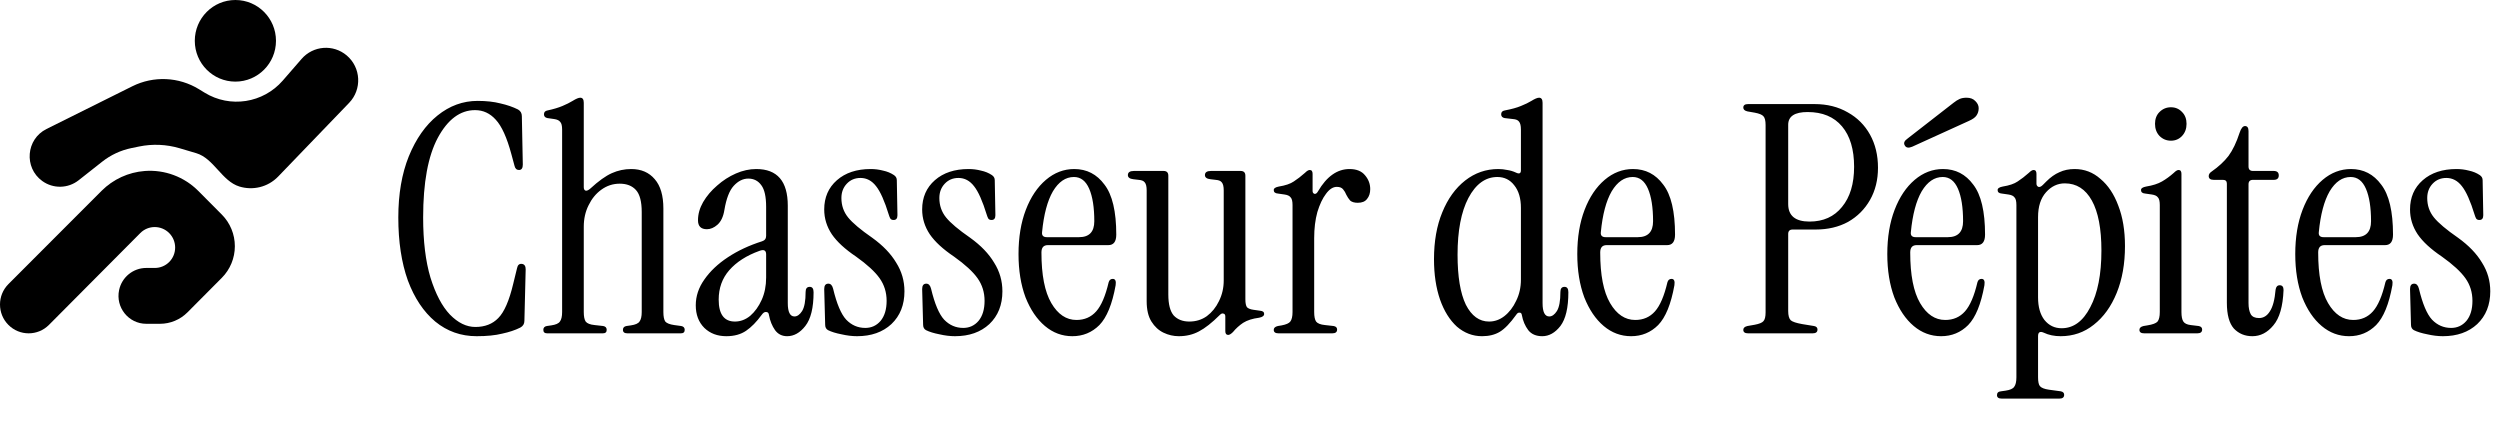 <svg width="1005" height="173" viewBox="0 0 1005 173" fill="none" xmlns="http://www.w3.org/2000/svg">
<path d="M191.608 135.152C185.293 135.152 179.747 133.189 174.968 129.264C170.275 125.339 166.605 119.835 163.96 112.752C161.4 105.584 160.12 97.136 160.12 87.408C160.12 78.021 161.528 69.829 164.344 62.832C167.245 55.749 171.085 50.288 175.864 46.448C180.728 42.523 186.104 40.56 191.992 40.56C195.491 40.56 198.563 40.901 201.208 41.584C203.853 42.181 206.2 42.992 208.248 44.016C209.272 44.613 209.784 45.509 209.784 46.704L210.168 66.16C210.168 67.611 209.656 68.336 208.632 68.336C207.693 68.336 207.096 67.781 206.84 66.672L205.56 61.936C203.768 55.28 201.677 50.672 199.288 48.112C196.984 45.552 194.211 44.272 190.968 44.272C184.995 44.272 180.003 47.984 175.992 55.408C172.067 62.747 170.104 73.413 170.104 87.408C170.104 96.965 171.085 105.029 173.048 111.6C175.096 118.171 177.699 123.12 180.856 126.448C184.099 129.776 187.512 131.44 191.096 131.44C194.936 131.44 198.008 130.245 200.312 127.856C202.701 125.467 204.707 120.859 206.328 114.032L207.864 107.76C208.12 106.48 208.803 105.925 209.912 106.096C210.851 106.267 211.32 106.992 211.32 108.272L210.808 129.008C210.808 130.203 210.253 131.099 209.144 131.696C207.096 132.72 204.664 133.531 201.848 134.128C199.117 134.811 195.704 135.152 191.608 135.152ZM219.956 134C218.932 134 218.42 133.531 218.42 132.592C218.42 131.739 218.889 131.227 219.828 131.056L221.62 130.8C223.412 130.544 224.564 130.032 225.076 129.264C225.673 128.496 225.972 127.216 225.972 125.424V52.08C225.972 50.544 225.716 49.52 225.204 49.008C224.777 48.411 223.967 48.027 222.772 47.856L220.084 47.472C219.145 47.301 218.676 46.789 218.676 45.936C218.676 45.083 219.145 44.571 220.084 44.4C222.473 43.888 224.479 43.291 226.1 42.608C227.721 41.925 229.087 41.243 230.196 40.56C231.561 39.707 232.585 39.28 233.268 39.28C234.207 39.28 234.676 39.963 234.676 41.328V75.248C234.676 76.016 234.932 76.485 235.444 76.656C235.956 76.741 236.596 76.443 237.364 75.76C240.607 72.773 243.465 70.725 245.94 69.616C248.415 68.507 251.017 67.952 253.748 67.952C257.759 67.952 260.916 69.317 263.22 72.048C265.524 74.693 266.676 78.619 266.676 83.824V125.424C266.676 127.216 266.932 128.496 267.444 129.264C268.041 129.947 269.236 130.416 271.028 130.672L273.844 131.056C274.783 131.227 275.252 131.739 275.252 132.592C275.252 133.531 274.74 134 273.716 134H252.212C251.017 134 250.42 133.531 250.42 132.592C250.42 131.739 250.889 131.227 251.828 131.056L253.62 130.8C255.412 130.544 256.564 130.032 257.076 129.264C257.673 128.496 257.972 127.216 257.972 125.424V85.232C257.972 81.051 257.204 78.107 255.668 76.4C254.132 74.693 251.956 73.84 249.14 73.84C246.409 73.84 243.935 74.651 241.716 76.272C239.583 77.808 237.876 79.899 236.596 82.544C235.316 85.104 234.676 87.963 234.676 91.12V125.424C234.676 127.216 234.932 128.496 235.444 129.264C236.041 130.032 237.236 130.501 239.028 130.672L242.484 131.056C243.423 131.227 243.892 131.739 243.892 132.592C243.892 133.531 243.38 134 242.356 134H219.956ZM291.985 135.152C288.401 135.152 285.457 134.043 283.153 131.824C280.849 129.52 279.697 126.491 279.697 122.736C279.697 119.067 280.849 115.611 283.153 112.368C285.457 109.04 288.614 106.053 292.625 103.408C296.636 100.763 301.201 98.629 306.321 97.008C307.43 96.667 307.985 95.941 307.985 94.832V83.184C307.985 79.088 307.345 76.187 306.065 74.48C304.785 72.688 303.036 71.792 300.817 71.792C298.684 71.792 296.721 72.773 294.929 74.736C293.222 76.613 291.985 79.813 291.217 84.336C290.79 87.067 289.852 89.072 288.401 90.352C287.036 91.547 285.628 92.144 284.177 92.144C281.788 92.144 280.593 90.949 280.593 88.56C280.593 86.085 281.276 83.653 282.641 81.264C284.092 78.789 285.969 76.571 288.273 74.608C290.577 72.56 293.094 70.939 295.825 69.744C298.556 68.549 301.286 67.952 304.017 67.952C312.465 67.952 316.689 72.859 316.689 82.672V121.84C316.689 125.424 317.585 127.216 319.377 127.216C320.486 127.216 321.51 126.491 322.449 125.04C323.388 123.504 323.857 120.944 323.857 117.36C323.857 115.995 324.412 115.312 325.521 115.312C326.545 115.312 327.057 116.037 327.057 117.488C327.057 123.717 325.948 128.24 323.729 131.056C321.596 133.787 319.164 135.152 316.433 135.152C314.385 135.152 312.764 134.341 311.569 132.72C310.374 131.013 309.564 129.008 309.137 126.704C309.052 125.851 308.668 125.424 307.985 125.424C307.388 125.339 306.79 125.723 306.193 126.576C304.145 129.392 302.054 131.525 299.921 132.976C297.788 134.427 295.142 135.152 291.985 135.152ZM295.441 129.264C297.66 129.264 299.708 128.496 301.585 126.96C303.462 125.339 304.998 123.205 306.193 120.56C307.388 117.915 307.985 114.928 307.985 111.6V102.256C307.985 100.635 307.089 100.165 305.297 100.848C300.092 102.725 296.038 105.328 293.137 108.656C290.321 111.899 288.913 115.824 288.913 120.432C288.913 126.32 291.089 129.264 295.441 129.264ZM344.518 135.152C342.555 135.152 340.465 134.896 338.246 134.384C336.027 133.957 334.235 133.403 332.87 132.72C332.102 132.293 331.718 131.568 331.718 130.544L331.334 116.208C331.334 114.757 331.889 114.032 332.998 114.032C333.937 114.032 334.577 114.715 334.918 116.08C336.369 122.139 338.118 126.277 340.166 128.496C342.299 130.715 344.859 131.824 347.846 131.824C350.321 131.824 352.369 130.885 353.99 129.008C355.611 127.045 356.422 124.357 356.422 120.944C356.422 117.531 355.483 114.501 353.606 111.856C351.729 109.211 348.571 106.309 344.134 103.152C339.697 100.165 336.454 97.179 334.406 94.192C332.358 91.12 331.334 87.792 331.334 84.208C331.334 79.344 333.041 75.419 336.454 72.432C339.867 69.445 344.39 67.952 350.022 67.952C351.729 67.952 353.393 68.165 355.014 68.592C356.635 68.933 358.086 69.531 359.366 70.384C360.134 70.896 360.518 71.579 360.518 72.432L360.774 86.512C360.774 87.792 360.262 88.432 359.238 88.432C358.641 88.432 358.214 88.261 357.958 87.92C357.702 87.493 357.489 86.981 357.318 86.384C355.611 80.837 353.905 76.997 352.198 74.864C350.491 72.645 348.401 71.536 345.926 71.536C343.707 71.536 341.873 72.304 340.422 73.84C338.971 75.376 338.246 77.296 338.246 79.6C338.246 82.587 339.142 85.189 340.934 87.408C342.726 89.627 345.969 92.357 350.662 95.6C354.929 98.672 358.129 102 360.262 105.584C362.481 109.083 363.59 112.923 363.59 117.104C363.59 122.565 361.841 126.96 358.342 130.288C354.843 133.531 350.235 135.152 344.518 135.152ZM383.893 135.152C381.93 135.152 379.84 134.896 377.621 134.384C375.402 133.957 373.61 133.403 372.245 132.72C371.477 132.293 371.093 131.568 371.093 130.544L370.709 116.208C370.709 114.757 371.264 114.032 372.373 114.032C373.312 114.032 373.952 114.715 374.293 116.08C375.744 122.139 377.493 126.277 379.541 128.496C381.674 130.715 384.234 131.824 387.221 131.824C389.696 131.824 391.744 130.885 393.365 129.008C394.986 127.045 395.797 124.357 395.797 120.944C395.797 117.531 394.858 114.501 392.981 111.856C391.104 109.211 387.946 106.309 383.509 103.152C379.072 100.165 375.829 97.179 373.781 94.192C371.733 91.12 370.709 87.792 370.709 84.208C370.709 79.344 372.416 75.419 375.829 72.432C379.242 69.445 383.765 67.952 389.397 67.952C391.104 67.952 392.768 68.165 394.389 68.592C396.01 68.933 397.461 69.531 398.741 70.384C399.509 70.896 399.893 71.579 399.893 72.432L400.149 86.512C400.149 87.792 399.637 88.432 398.613 88.432C398.016 88.432 397.589 88.261 397.333 87.92C397.077 87.493 396.864 86.981 396.693 86.384C394.986 80.837 393.28 76.997 391.573 74.864C389.866 72.645 387.776 71.536 385.301 71.536C383.082 71.536 381.248 72.304 379.797 73.84C378.346 75.376 377.621 77.296 377.621 79.6C377.621 82.587 378.517 85.189 380.309 87.408C382.101 89.627 385.344 92.357 390.037 95.6C394.304 98.672 397.504 102 399.637 105.584C401.856 109.083 402.965 112.923 402.965 117.104C402.965 122.565 401.216 126.96 397.717 130.288C394.218 133.531 389.61 135.152 383.893 135.152ZM431.076 135.152C426.98 135.152 423.311 133.787 420.068 131.056C416.825 128.325 414.223 124.485 412.26 119.536C410.383 114.501 409.444 108.699 409.444 102.128C409.444 95.387 410.425 89.456 412.388 84.336C414.351 79.216 417.039 75.205 420.452 72.304C423.865 69.403 427.663 67.952 431.844 67.952C436.879 67.952 440.932 70.043 444.004 74.224C447.161 78.32 448.74 85.019 448.74 94.32C448.74 97.136 447.673 98.544 445.54 98.544H421.22C419.513 98.544 418.66 99.525 418.66 101.488C418.66 110.533 419.983 117.317 422.628 121.84C425.273 126.363 428.644 128.624 432.74 128.624C435.983 128.624 438.628 127.472 440.676 125.168C442.724 122.864 444.388 118.981 445.668 113.52C445.924 112.581 446.479 112.112 447.332 112.112C448.356 112.112 448.74 112.965 448.484 114.672C447.119 122.267 444.943 127.6 441.956 130.672C438.969 133.659 435.343 135.152 431.076 135.152ZM420.836 95.344H433.764C437.86 95.344 439.908 93.211 439.908 88.944C439.908 83.397 439.225 79.045 437.86 75.888C436.495 72.731 434.447 71.152 431.716 71.152C428.388 71.152 425.572 73.072 423.268 76.912C421.049 80.752 419.599 86.213 418.916 93.296C418.745 94.661 419.385 95.344 420.836 95.344ZM473.888 135.152C471.755 135.152 469.707 134.683 467.744 133.744C465.781 132.805 464.16 131.312 462.88 129.264C461.6 127.216 460.96 124.485 460.96 121.072V76.528C460.96 74.992 460.704 73.925 460.192 73.328C459.765 72.731 458.955 72.389 457.76 72.304L455.584 72.048C454.133 71.877 453.408 71.323 453.408 70.384C453.408 69.275 454.219 68.72 455.84 68.72H467.744C469.024 68.72 469.664 69.36 469.664 70.64V118.384C469.664 122.309 470.389 125.125 471.84 126.832C473.376 128.453 475.467 129.264 478.112 129.264C480.757 129.264 483.104 128.539 485.152 127.088C487.2 125.552 488.821 123.547 490.016 121.072C491.296 118.512 491.936 115.739 491.936 112.752V76.528C491.936 74.992 491.68 73.925 491.168 73.328C490.741 72.731 489.931 72.389 488.736 72.304L486.56 72.048C485.109 71.877 484.384 71.323 484.384 70.384C484.384 69.275 485.195 68.72 486.816 68.72H498.72C500 68.72 500.64 69.36 500.64 70.64V120.304C500.64 121.84 500.853 122.907 501.28 123.504C501.792 124.016 502.645 124.357 503.84 124.528L506.528 124.912C507.637 124.997 508.192 125.424 508.192 126.192C508.192 126.96 507.509 127.472 506.144 127.728C503.499 128.069 501.365 128.752 499.744 129.776C498.208 130.8 496.843 132.037 495.648 133.488C494.88 134.256 494.24 134.64 493.728 134.64C492.96 134.64 492.576 134.128 492.576 133.104V127.216C492.576 126.533 492.32 126.149 491.808 126.064C491.381 125.893 490.912 126.064 490.4 126.576C487.243 129.733 484.427 131.952 481.952 133.232C479.563 134.512 476.875 135.152 473.888 135.152ZM529.837 76.912C533.336 70.939 537.56 67.952 542.509 67.952C545.325 67.952 547.416 68.805 548.781 70.512C550.146 72.133 550.829 73.968 550.829 76.016C550.829 77.637 550.402 78.96 549.549 79.984C548.781 81.008 547.544 81.52 545.837 81.52C544.472 81.52 543.448 81.221 542.765 80.624C542.168 79.941 541.656 79.173 541.229 78.32C540.888 77.467 540.461 76.741 539.949 76.144C539.437 75.461 538.584 75.12 537.389 75.12C535.853 75.12 534.402 76.059 533.037 77.936C531.672 79.728 530.52 82.16 529.581 85.232C528.728 88.304 528.301 91.803 528.301 95.728V125.424C528.301 127.216 528.557 128.496 529.069 129.264C529.666 130.032 530.861 130.501 532.653 130.672L536.109 131.056C537.048 131.227 537.517 131.696 537.517 132.464C537.517 133.488 536.877 134 535.597 134H513.965C512.685 134 512.045 133.531 512.045 132.592C512.045 131.824 512.6 131.312 513.709 131.056L515.245 130.8C517.037 130.459 518.189 129.947 518.701 129.264C519.298 128.496 519.597 127.216 519.597 125.424V82.416C519.597 80.88 519.341 79.856 518.829 79.344C518.402 78.747 517.592 78.363 516.397 78.192L513.709 77.808C512.6 77.723 512.045 77.253 512.045 76.4C512.045 75.717 512.728 75.248 514.093 74.992C516.738 74.565 518.744 73.883 520.109 72.944C521.56 72.005 523.053 70.853 524.589 69.488C525.357 68.72 525.997 68.336 526.509 68.336C527.277 68.336 527.661 68.848 527.661 69.872V76.784C527.661 77.381 527.917 77.765 528.429 77.936C528.941 78.021 529.41 77.68 529.837 76.912ZM595.793 135.152C592.038 135.152 588.668 133.872 585.681 131.312C582.78 128.667 580.518 125.04 578.897 120.432C577.276 115.739 576.465 110.32 576.465 104.176C576.465 97.008 577.574 90.736 579.793 85.36C582.012 79.899 585.084 75.632 589.009 72.56C592.934 69.488 597.372 67.952 602.321 67.952C603.516 67.952 604.71 68.08 605.905 68.336C607.1 68.507 608.252 68.848 609.361 69.36C610.726 70.043 611.409 69.744 611.409 68.464V52.08C611.409 50.544 611.153 49.477 610.641 48.88C610.214 48.283 609.404 47.941 608.209 47.856L604.881 47.472C603.942 47.301 603.473 46.789 603.473 45.936C603.473 45.083 603.942 44.571 604.881 44.4C607.612 43.888 609.788 43.291 611.409 42.608C613.116 41.925 614.524 41.243 615.633 40.56C616.998 39.707 618.022 39.28 618.705 39.28C619.644 39.28 620.113 39.963 620.113 41.328V121.84C620.113 125.424 621.009 127.216 622.801 127.216C623.91 127.216 624.934 126.491 625.873 125.04C626.812 123.504 627.281 120.944 627.281 117.36C627.281 115.995 627.836 115.312 628.945 115.312C629.969 115.312 630.481 116.037 630.481 117.488C630.481 123.717 629.414 128.24 627.281 131.056C625.148 133.787 622.716 135.152 619.985 135.152C617.51 135.152 615.633 134.341 614.353 132.72C613.073 131.013 612.22 129.008 611.793 126.704C611.708 126.021 611.409 125.68 610.897 125.68C610.385 125.595 609.916 125.893 609.489 126.576C607.1 129.904 604.924 132.165 602.961 133.36C600.998 134.555 598.609 135.152 595.793 135.152ZM598.609 129.264C600.828 129.264 602.876 128.539 604.753 127.088C606.716 125.552 608.294 123.504 609.489 120.944C610.769 118.384 611.409 115.525 611.409 112.368V83.568C611.409 79.728 610.513 76.699 608.721 74.48C607.014 72.261 604.753 71.152 601.937 71.152C597.158 71.152 593.276 73.968 590.289 79.6C587.388 85.147 585.937 92.741 585.937 102.384C585.937 111.173 587.046 117.872 589.265 122.48C591.569 127.003 594.684 129.264 598.609 129.264ZM655.701 135.152C651.605 135.152 647.936 133.787 644.693 131.056C641.45 128.325 638.848 124.485 636.885 119.536C635.008 114.501 634.069 108.699 634.069 102.128C634.069 95.387 635.05 89.456 637.013 84.336C638.976 79.216 641.664 75.205 645.077 72.304C648.49 69.403 652.288 67.952 656.469 67.952C661.504 67.952 665.557 70.043 668.629 74.224C671.786 78.32 673.365 85.019 673.365 94.32C673.365 97.136 672.298 98.544 670.165 98.544H645.845C644.138 98.544 643.285 99.525 643.285 101.488C643.285 110.533 644.608 117.317 647.253 121.84C649.898 126.363 653.269 128.624 657.365 128.624C660.608 128.624 663.253 127.472 665.301 125.168C667.349 122.864 669.013 118.981 670.293 113.52C670.549 112.581 671.104 112.112 671.957 112.112C672.981 112.112 673.365 112.965 673.109 114.672C671.744 122.267 669.568 127.6 666.581 130.672C663.594 133.659 659.968 135.152 655.701 135.152ZM645.461 95.344H658.389C662.485 95.344 664.533 93.211 664.533 88.944C664.533 83.397 663.85 79.045 662.485 75.888C661.12 72.731 659.072 71.152 656.341 71.152C653.013 71.152 650.197 73.072 647.893 76.912C645.674 80.752 644.224 86.213 643.541 93.296C643.37 94.661 644.01 95.344 645.461 95.344ZM702.727 134C701.447 134 700.807 133.531 700.807 132.592C700.807 131.824 701.362 131.312 702.471 131.056L705.415 130.544C707.207 130.203 708.359 129.733 708.871 129.136C709.468 128.539 709.767 127.344 709.767 125.552V50.288C709.767 48.496 709.468 47.301 708.871 46.704C708.359 46.107 707.207 45.637 705.415 45.296L702.471 44.784C701.362 44.528 700.807 44.016 700.807 43.248C700.807 42.309 701.447 41.84 702.727 41.84H729.479C734.514 41.84 738.951 42.949 742.791 45.168C746.631 47.301 749.618 50.288 751.751 54.128C753.884 57.968 754.951 62.405 754.951 67.44C754.951 72.304 753.884 76.613 751.751 80.368C749.618 84.123 746.674 87.067 742.919 89.2C739.164 91.248 734.812 92.272 729.863 92.272H720.647C719.452 92.272 718.855 92.869 718.855 94.064V125.04C718.855 126.832 719.196 128.069 719.879 128.752C720.562 129.349 722.098 129.861 724.487 130.288L729.223 131.056C730.162 131.227 730.631 131.696 730.631 132.464C730.631 133.488 729.991 134 728.711 134H702.727ZM718.855 82.032C718.855 86.725 721.714 89.072 727.431 89.072C732.978 89.072 737.33 87.109 740.487 83.184C743.73 79.259 745.351 73.883 745.351 67.056C745.351 60.059 743.73 54.64 740.487 50.8C737.244 46.96 732.636 45.04 726.663 45.04C721.458 45.04 718.855 46.747 718.855 50.16V82.032ZM780.326 135.152C776.23 135.152 772.561 133.787 769.318 131.056C766.075 128.325 763.473 124.485 761.51 119.536C759.633 114.501 758.694 108.699 758.694 102.128C758.694 95.387 759.675 89.456 761.638 84.336C763.601 79.216 766.289 75.205 769.702 72.304C773.115 69.403 776.913 67.952 781.094 67.952C786.129 67.952 790.182 70.043 793.254 74.224C796.411 78.32 797.99 85.019 797.99 94.32C797.99 97.136 796.923 98.544 794.79 98.544H770.47C768.763 98.544 767.91 99.525 767.91 101.488C767.91 110.533 769.233 117.317 771.878 121.84C774.523 126.363 777.894 128.624 781.99 128.624C785.233 128.624 787.878 127.472 789.926 125.168C791.974 122.864 793.638 118.981 794.918 113.52C795.174 112.581 795.729 112.112 796.582 112.112C797.606 112.112 797.99 112.965 797.734 114.672C796.369 122.267 794.193 127.6 791.206 130.672C788.219 133.659 784.593 135.152 780.326 135.152ZM770.086 95.344H783.014C787.11 95.344 789.158 93.211 789.158 88.944C789.158 83.397 788.475 79.045 787.11 75.888C785.745 72.731 783.697 71.152 780.966 71.152C777.638 71.152 774.822 73.072 772.518 76.912C770.299 80.752 768.849 86.213 768.166 93.296C767.995 94.661 768.635 95.344 770.086 95.344ZM768.678 58.992C767.227 59.589 766.246 59.419 765.734 58.48C765.137 57.541 765.521 56.603 766.886 55.664L785.318 41.328C786.171 40.645 786.982 40.133 787.75 39.792C788.518 39.451 789.457 39.28 790.566 39.28C792.102 39.28 793.297 39.749 794.15 40.688C795.003 41.541 795.43 42.48 795.43 43.504C795.43 44.613 795.131 45.595 794.534 46.448C794.022 47.216 792.998 47.941 791.462 48.624L768.678 58.992ZM804.706 160.24C803.426 160.24 802.786 159.771 802.786 158.832C802.786 157.893 803.341 157.381 804.45 157.296L806.242 157.04C808.034 156.784 809.186 156.272 809.698 155.504C810.295 154.736 810.594 153.456 810.594 151.664V82.416C810.594 80.88 810.338 79.856 809.826 79.344C809.399 78.747 808.589 78.363 807.394 78.192L804.706 77.808C803.597 77.723 803.042 77.253 803.042 76.4C803.042 75.717 803.725 75.248 805.09 74.992C807.735 74.565 809.741 73.883 811.106 72.944C812.557 72.005 814.05 70.853 815.586 69.488C816.354 68.72 816.994 68.336 817.506 68.336C818.274 68.336 818.658 68.848 818.658 69.872V73.84C818.658 74.437 818.914 74.864 819.426 75.12C819.938 75.291 820.535 75.035 821.218 74.352L822.626 72.944C824.333 71.237 826.082 70 827.874 69.232C829.666 68.379 831.714 67.952 834.018 67.952C837.943 67.952 841.399 69.275 844.386 71.92C847.458 74.48 849.847 78.064 851.554 82.672C853.346 87.28 854.242 92.699 854.242 98.928C854.242 106.011 853.133 112.283 850.914 117.744C848.695 123.205 845.623 127.472 841.698 130.544C837.858 133.616 833.421 135.152 828.386 135.152C825.826 135.152 823.565 134.683 821.602 133.744C820.066 133.061 819.298 133.531 819.298 135.152V151.664C819.298 153.456 819.554 154.651 820.066 155.248C820.663 155.931 821.858 156.4 823.65 156.656L828.386 157.296C829.325 157.467 829.794 157.936 829.794 158.704C829.794 159.728 829.154 160.24 827.874 160.24H804.706ZM828.77 131.952C833.549 131.952 837.389 129.136 840.29 123.504C843.277 117.872 844.77 110.277 844.77 100.72C844.77 91.931 843.49 85.232 840.93 80.624C838.37 76.016 834.743 73.712 830.05 73.712C827.149 73.712 824.631 74.907 822.498 77.296C820.365 79.685 819.298 83.013 819.298 87.28V119.536C819.298 123.376 820.151 126.405 821.858 128.624C823.65 130.843 825.954 131.952 828.77 131.952ZM872.717 56.56C870.925 56.56 869.389 55.92 868.109 54.64C866.914 53.36 866.317 51.739 866.317 49.776C866.317 47.813 866.914 46.235 868.109 45.04C869.389 43.76 870.925 43.12 872.717 43.12C874.509 43.12 876.002 43.76 877.197 45.04C878.392 46.235 878.989 47.813 878.989 49.776C878.989 51.739 878.392 53.36 877.197 54.64C876.002 55.92 874.509 56.56 872.717 56.56ZM861.965 134C860.685 134 860.045 133.531 860.045 132.592C860.045 131.824 860.6 131.312 861.709 131.056L863.245 130.8C865.378 130.459 866.744 129.947 867.341 129.264C867.938 128.496 868.237 127.216 868.237 125.424V82.416C868.237 80.88 867.981 79.856 867.469 79.344C867.042 78.747 866.232 78.363 865.037 78.192L862.349 77.808C861.24 77.723 860.685 77.253 860.685 76.4C860.685 75.717 861.368 75.248 862.733 74.992C865.378 74.565 867.512 73.883 869.133 72.944C870.754 72.005 872.333 70.853 873.869 69.488C874.637 68.72 875.277 68.336 875.789 68.336C876.557 68.336 876.941 68.848 876.941 69.872V125.424C876.941 127.216 877.197 128.496 877.709 129.264C878.221 130.032 879.202 130.501 880.653 130.672L883.853 131.056C884.792 131.227 885.261 131.696 885.261 132.464C885.261 133.488 884.621 134 883.341 134H861.965ZM905.441 135.152C902.454 135.152 899.98 134.128 898.017 132.08C896.14 129.947 895.201 126.491 895.201 121.712V73.84C895.201 72.816 894.689 72.304 893.665 72.304H889.953C888.588 72.304 887.905 71.792 887.905 70.768C887.905 70.085 888.289 69.488 889.057 68.976C891.873 67.013 894.134 64.923 895.841 62.704C897.548 60.4 899.041 57.285 900.321 53.36C900.918 51.568 901.644 50.672 902.497 50.672C903.436 50.672 903.905 51.355 903.905 52.72V66.928C903.905 68.123 904.502 68.72 905.697 68.72H914.017C915.382 68.72 916.065 69.317 916.065 70.512C916.065 71.707 915.382 72.304 914.017 72.304H905.697C904.502 72.304 903.905 72.901 903.905 74.096V121.84C903.905 123.717 904.204 125.211 904.801 126.32C905.398 127.344 906.508 127.856 908.129 127.856C909.921 127.856 911.372 126.96 912.481 125.168C913.676 123.376 914.444 120.475 914.785 116.464C914.956 115.269 915.51 114.672 916.449 114.672C917.473 114.672 917.985 115.312 917.985 116.592C917.729 123.163 916.364 127.899 913.889 130.8C911.5 133.701 908.684 135.152 905.441 135.152ZM944.326 135.152C940.23 135.152 936.561 133.787 933.318 131.056C930.075 128.325 927.473 124.485 925.51 119.536C923.633 114.501 922.694 108.699 922.694 102.128C922.694 95.387 923.675 89.456 925.638 84.336C927.601 79.216 930.289 75.205 933.702 72.304C937.115 69.403 940.913 67.952 945.094 67.952C950.129 67.952 954.182 70.043 957.254 74.224C960.411 78.32 961.99 85.019 961.99 94.32C961.99 97.136 960.923 98.544 958.79 98.544H934.47C932.763 98.544 931.91 99.525 931.91 101.488C931.91 110.533 933.233 117.317 935.878 121.84C938.523 126.363 941.894 128.624 945.99 128.624C949.233 128.624 951.878 127.472 953.926 125.168C955.974 122.864 957.638 118.981 958.918 113.52C959.174 112.581 959.729 112.112 960.582 112.112C961.606 112.112 961.99 112.965 961.734 114.672C960.369 122.267 958.193 127.6 955.206 130.672C952.219 133.659 948.593 135.152 944.326 135.152ZM934.086 95.344H947.014C951.11 95.344 953.158 93.211 953.158 88.944C953.158 83.397 952.475 79.045 951.11 75.888C949.745 72.731 947.697 71.152 944.966 71.152C941.638 71.152 938.822 73.072 936.518 76.912C934.299 80.752 932.849 86.213 932.166 93.296C931.995 94.661 932.635 95.344 934.086 95.344ZM982.018 135.152C980.055 135.152 977.965 134.896 975.746 134.384C973.527 133.957 971.735 133.403 970.37 132.72C969.602 132.293 969.218 131.568 969.218 130.544L968.834 116.208C968.834 114.757 969.389 114.032 970.498 114.032C971.437 114.032 972.077 114.715 972.418 116.08C973.869 122.139 975.618 126.277 977.666 128.496C979.799 130.715 982.359 131.824 985.346 131.824C987.821 131.824 989.869 130.885 991.49 129.008C993.111 127.045 993.922 124.357 993.922 120.944C993.922 117.531 992.983 114.501 991.106 111.856C989.229 109.211 986.071 106.309 981.634 103.152C977.197 100.165 973.954 97.179 971.906 94.192C969.858 91.12 968.834 87.792 968.834 84.208C968.834 79.344 970.541 75.419 973.954 72.432C977.367 69.445 981.89 67.952 987.522 67.952C989.229 67.952 990.893 68.165 992.514 68.592C994.135 68.933 995.586 69.531 996.866 70.384C997.634 70.896 998.018 71.579 998.018 72.432L998.274 86.512C998.274 87.792 997.762 88.432 996.738 88.432C996.141 88.432 995.714 88.261 995.458 87.92C995.202 87.493 994.989 86.981 994.818 86.384C993.111 80.837 991.405 76.997 989.698 74.864C987.991 72.645 985.901 71.536 983.426 71.536C981.207 71.536 979.373 72.304 977.922 73.84C976.471 75.376 975.746 77.296 975.746 79.6C975.746 82.587 976.642 85.189 978.434 87.408C980.226 89.627 983.469 92.357 988.162 95.6C992.429 98.672 995.629 102 997.762 105.584C999.981 109.083 1001.09 112.923 1001.09 117.104C1001.09 122.565 999.341 126.96 995.842 130.288C992.343 133.531 987.735 135.152 982.018 135.152Z" fill="black"/>
<path d="M140.345 41.352L111.858 70.937C107.612 75.347 101.549 76.603 96.256 74.987C89.161 72.82 85.981 63.677 78.869 61.569V61.569L72.182 59.588C66.898 58.023 61.312 57.785 55.915 58.896L52.821 59.533C48.541 60.415 44.523 62.285 41.085 64.995L31.618 72.46C27.349 75.826 21.381 75.948 16.98 72.759C9.536 67.365 10.474 55.947 18.697 51.853L53.198 34.68C61.744 30.426 71.862 30.875 80.001 35.87L82.234 37.24C92.494 43.536 105.773 41.485 113.68 32.384L121.236 23.687C125.894 18.326 133.964 17.704 139.379 22.289C145.135 27.162 145.578 35.917 140.345 41.352Z" fill="black"/>
<path d="M56.405 93.685L19.679 130.606C15.177 135.131 7.878 135.131 3.376 130.606C-1.132 126.074 -1.124 118.723 3.393 114.2L40.817 76.73C45.472 72.07 51.631 69.235 58.182 68.738C66.186 68.13 74.056 71.064 79.732 76.77L89.172 86.26C92.526 89.632 94.41 94.205 94.41 98.973C94.41 103.742 92.526 108.315 89.172 111.687L75.371 125.562C72.438 128.51 68.461 130.166 64.314 130.166H58.799C51.702 130.166 46.406 123.597 47.875 116.618C48.967 111.428 53.523 107.716 58.799 107.716H62.258C64.422 107.716 66.497 106.852 68.028 105.313C71.214 102.11 71.2 96.902 68.014 93.699C64.812 90.48 59.606 90.466 56.405 93.685Z" fill="black"/>
<path d="M110.944 16.406C110.944 25.466 103.638 32.811 94.625 32.811C85.612 32.811 78.306 25.466 78.306 16.406C78.306 7.345 85.612 0 94.625 0C103.638 0 110.944 7.345 110.944 16.406Z" fill="black"/>
</svg>
